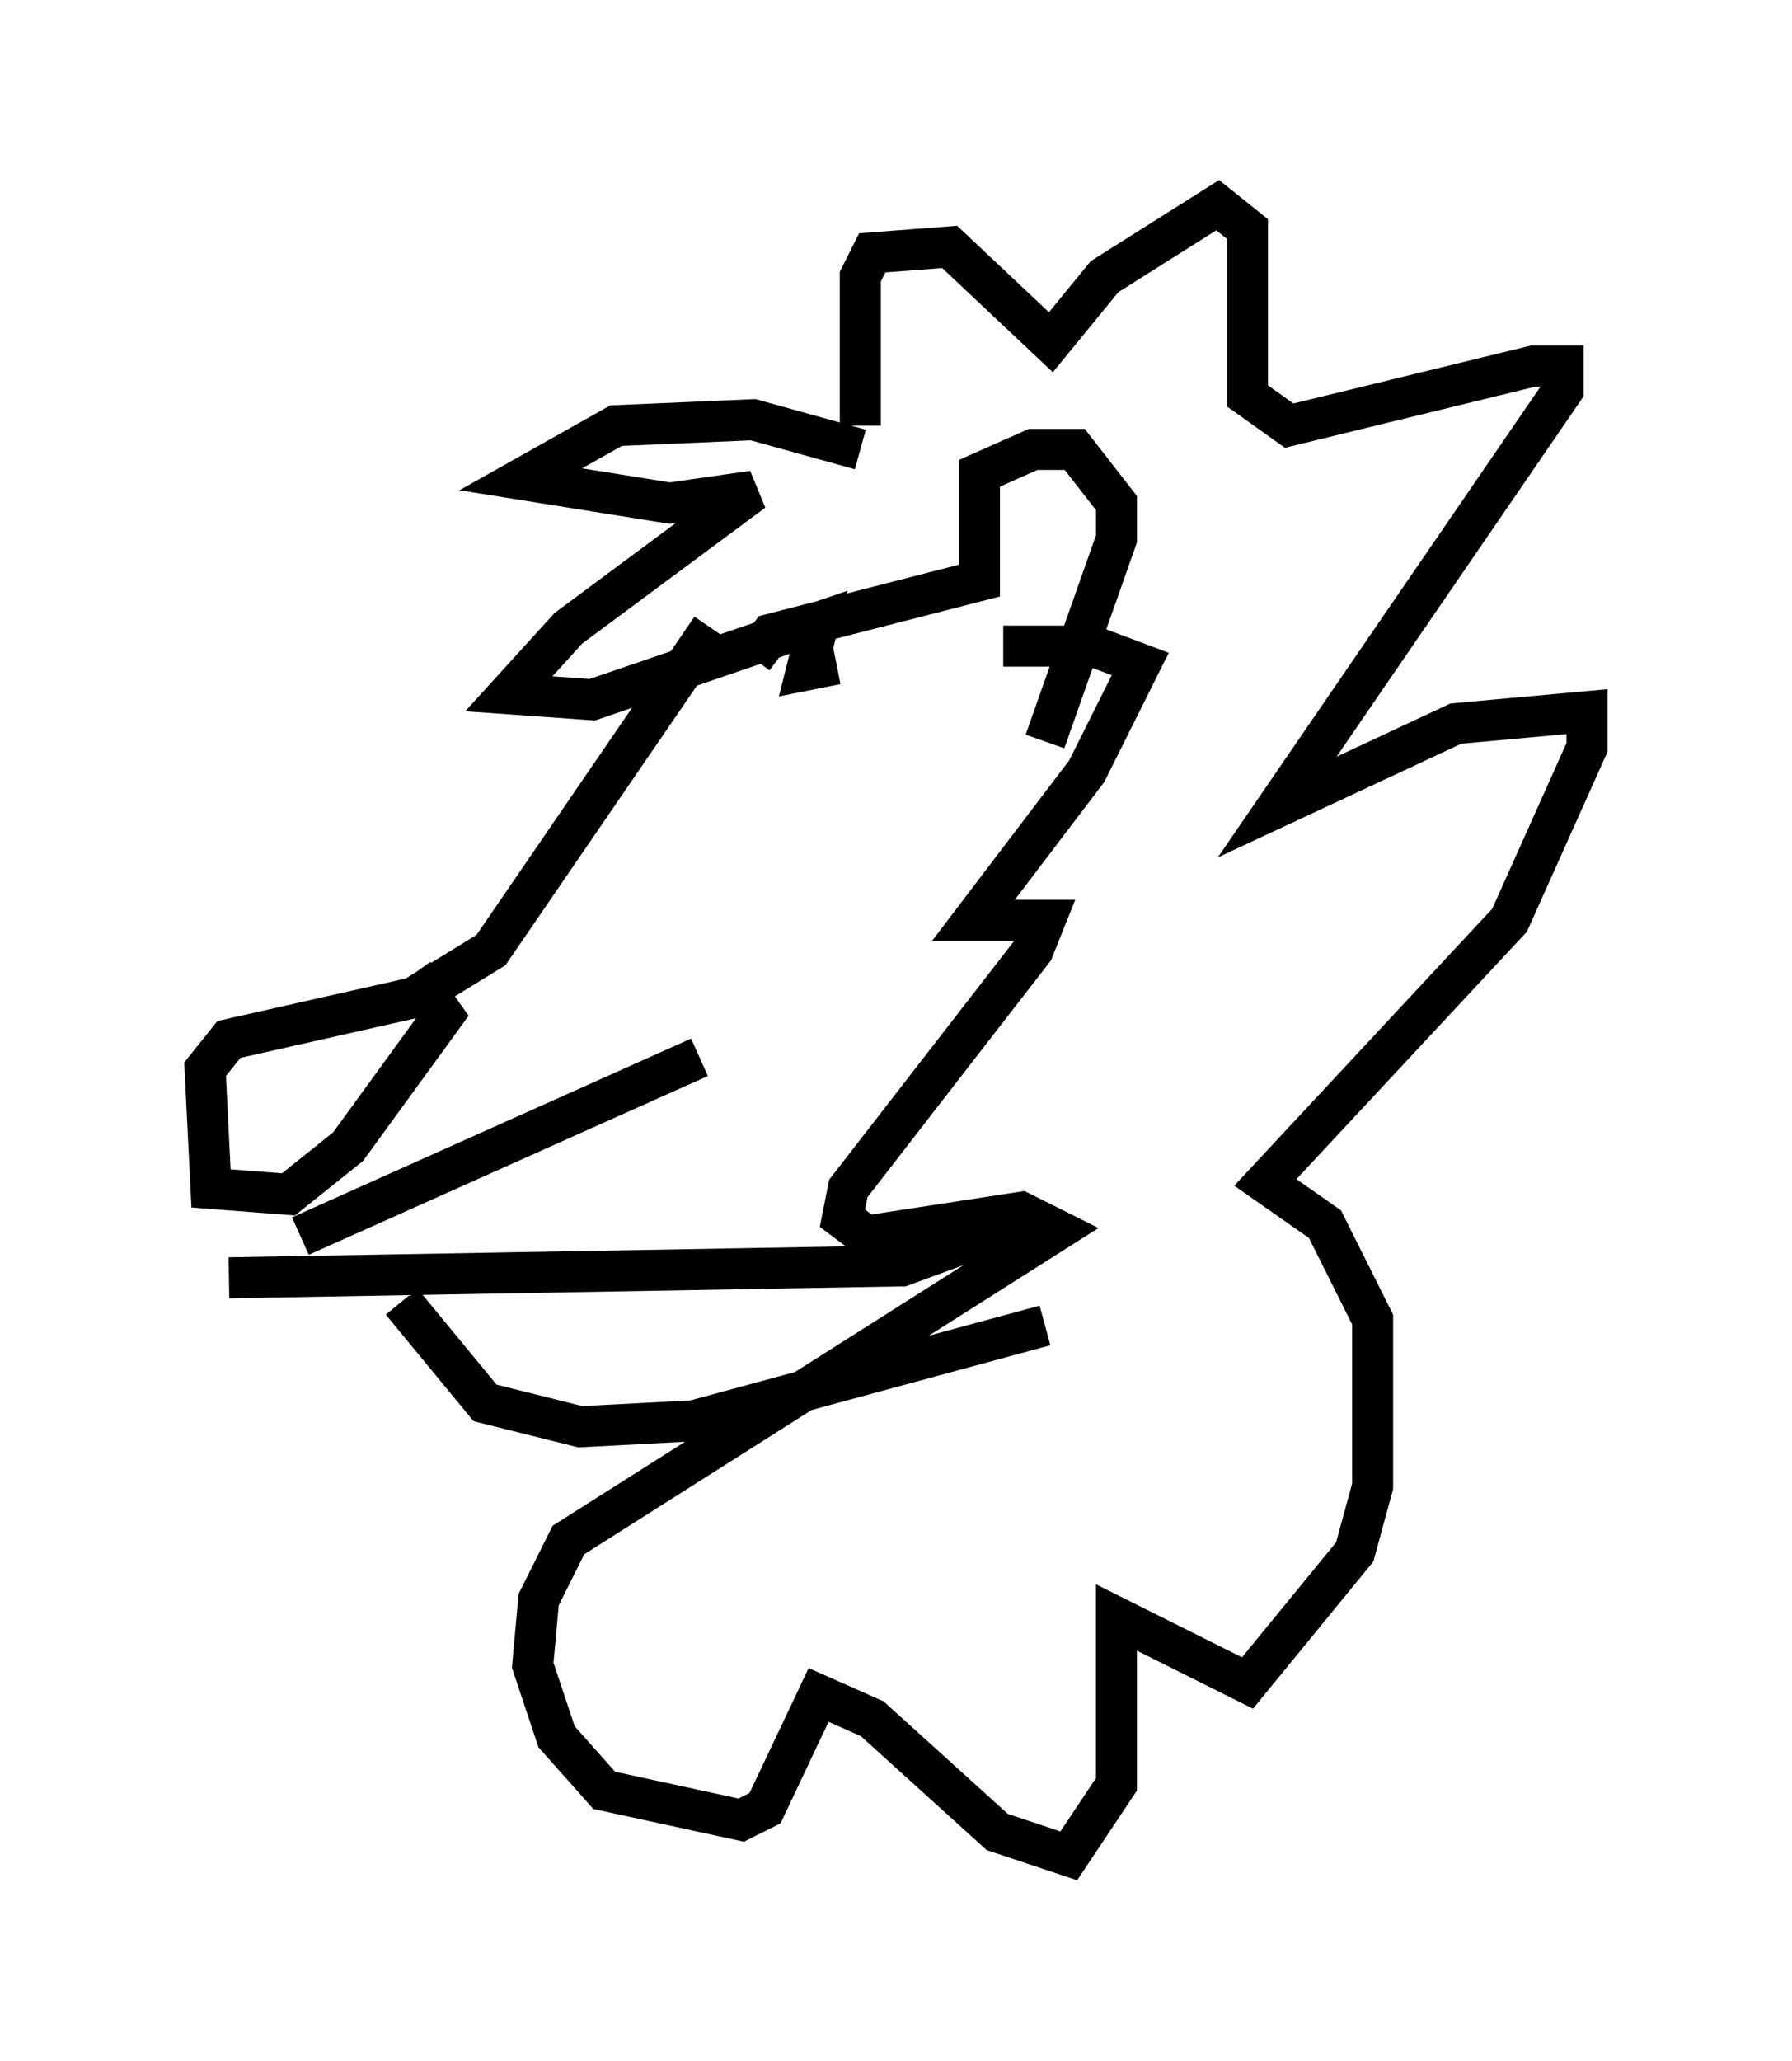 <?xml version="1.0" encoding="utf-8" ?>
<svg baseProfile="full" height="50.235" version="1.1" width="43.698" xmlns="http://www.w3.org/2000/svg" xmlns:ev="http://www.w3.org/2001/xml-events" xmlns:xlink="http://www.w3.org/1999/xlink"><defs /><rect fill="white" height="50.235" width="43.698" x="0" y="0" /><path d="M18.073, 15.022 m-0.726, 0.291 l-5.374, 7.844 -1.888, 1.162 l-4.503, 1.017 -0.581, 0.726 l0.145, 2.905 1.888, 0.145 l1.453, -1.162 2.324, -3.196 l-0.726, -1.017 m8.279, -7.698 l0.436, -0.581 5.084, -1.307 l0.0, -2.615 1.307, -0.581 l1.017, 0.0 1.017, 1.307 l0.0, 0.872 -1.743, 4.939 m-4.503, -7.117 l-2.615, -0.726 -3.341, 0.145 l-2.324, 1.307 3.631, 0.581 l2.034, -0.291 -4.503, 3.341 l-1.453, 1.598 2.034, 0.145 l5.52, -1.888 -0.291, 1.162 l0.726, -0.145 m0.581, -5.81 l0.0, -3.631 0.291, -0.581 l1.888, -0.145 2.469, 2.324 l1.307, -1.598 2.76, -1.743 l0.726, 0.581 0.0, 4.067 l1.017, 0.726 5.955, -1.453 l0.726, 0.0 0.0, 0.581 l-6.972, 10.168 4.358, -2.034 l3.196, -0.291 0.0, 0.872 l-1.888, 4.212 -5.955, 6.391 l1.453, 1.017 1.162, 2.324 l0.0, 4.067 -0.436, 1.598 l-2.615, 3.196 -3.196, -1.598 l0.0, 4.067 -1.162, 1.743 l-1.743, -0.581 -3.05, -2.76 l-1.307, -0.581 -1.307, 2.76 l-0.581, 0.291 -3.341, -0.726 l-1.162, -1.307 -0.581, -1.743 l0.145, -1.598 0.726, -1.453 l11.911, -7.553 -0.872, -0.436 l-3.777, 0.581 -0.581, -0.436 l0.145, -0.726 4.503, -5.81 l0.291, -0.726 -1.743, 0.0 l2.76, -3.631 1.307, -2.615 l-1.162, -0.436 -2.179, 0.0 m0.291, 14.089 l-2.76, 1.017 -16.413, 0.291 m1.743, -1.017 l9.732, -4.358 m-7.263, 5.955 l2.034, 2.469 2.324, 0.581 l2.76, -0.145 8.57, -2.324 " fill="none" stroke="black" stroke-width="1" /></svg>